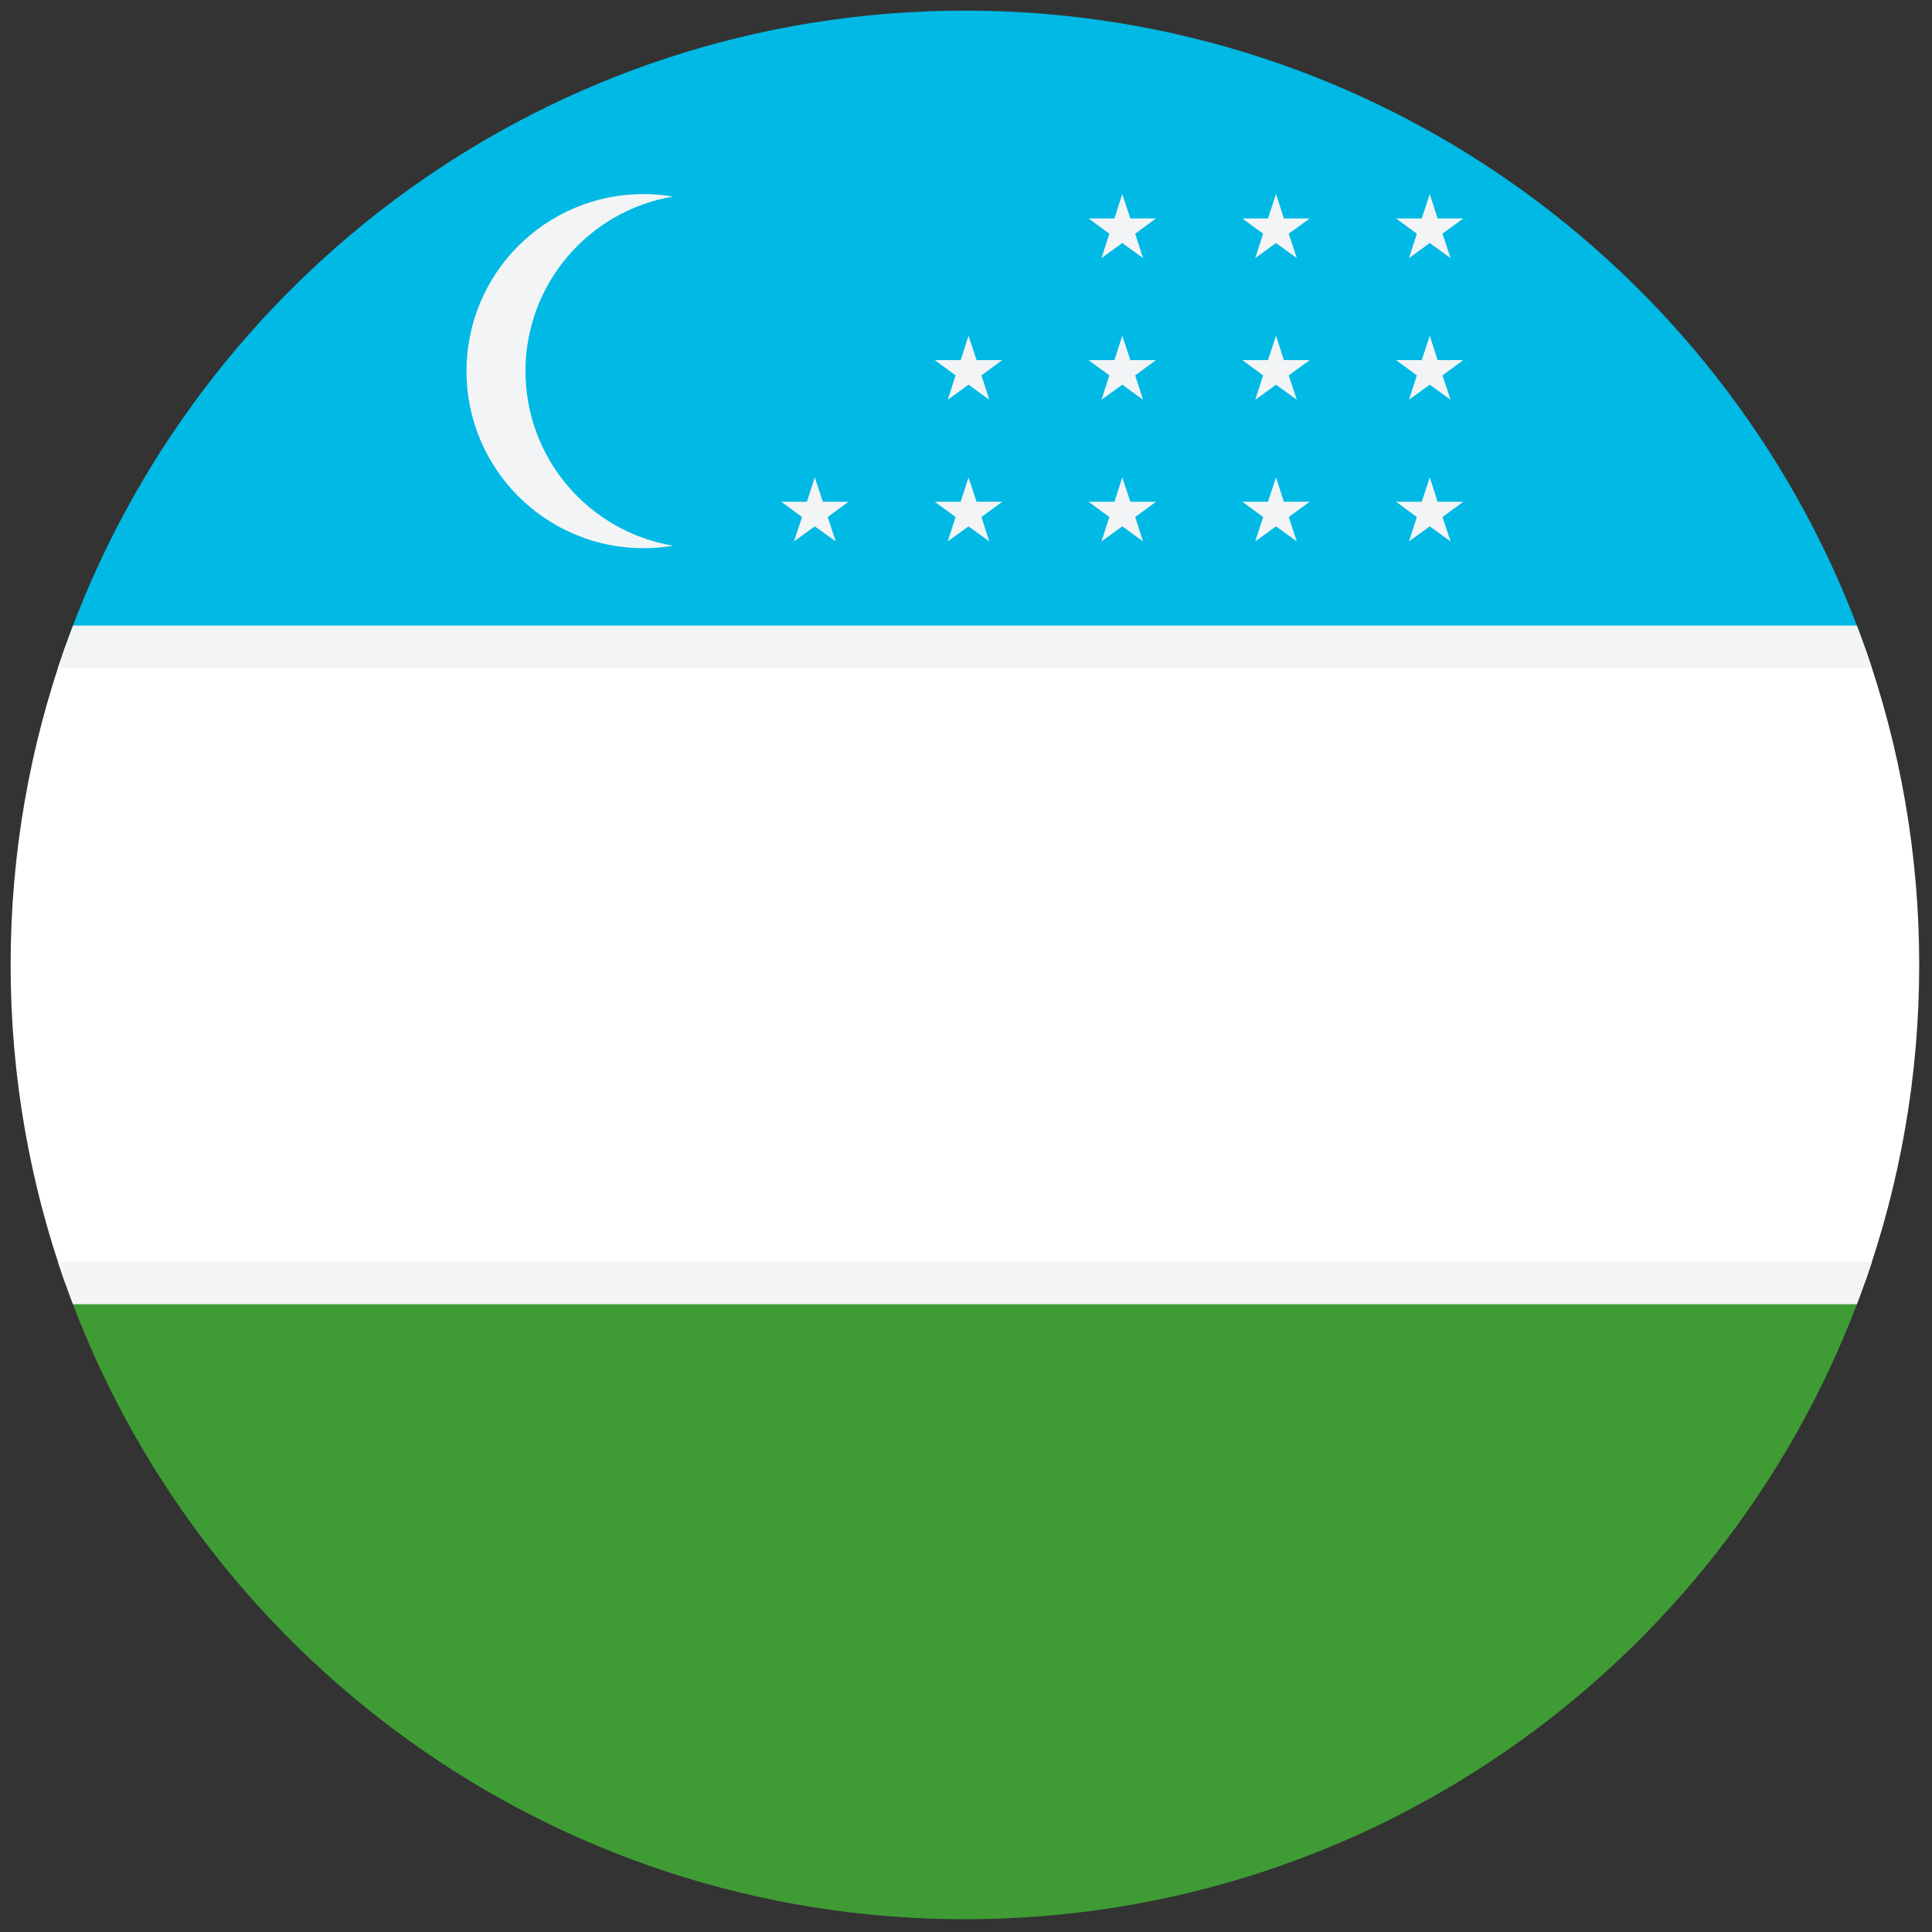 <svg xmlns="http://www.w3.org/2000/svg" xmlns:xlink="http://www.w3.org/1999/xlink" version="1.1" width="256" height="256" viewBox="0 0 256 256" xml:space="preserve">
<rect x="0" y="0" width="256" height="256" fill="#333333" stroke="none"/>
<g style="stroke: none; stroke-width: 0; stroke-dasharray: none; stroke-linecap: butt; stroke-linejoin: miter; stroke-miterlimit: 10; fill: none; fill-rule: nonzero; opacity: 1;" transform="translate(1.407 1.407) scale(2.81 2.81)">
	<path d="M 2.571 30 l 84.859 0 C 81.254 12.534 64.611 0.015 45.034 0 l -0.068 0 C 25.389 0.015 8.745 12.534 2.571 30 z" style="stroke: none; stroke-width: 1; stroke-dasharray: none; stroke-linecap: butt; stroke-linejoin: miter; stroke-miterlimit: 10; fill: rgb(0,185,228); fill-rule: nonzero; opacity: 1;" transform=" matrix(1 0 0 1 0 0) " stroke-linecap="round"/>
	<path d="M 87.429 60 L 2.571 60 C 8.75 77.476 25.408 90 45 90 S 81.25 77.476 87.429 60 z" style="stroke: none; stroke-width: 1; stroke-dasharray: none; stroke-linecap: butt; stroke-linejoin: miter; stroke-miterlimit: 10; fill: rgb(63,156,53); fill-rule: nonzero; opacity: 1;" transform=" matrix(1 0 0 1 0 0) " stroke-linecap="round"/>
	<path d="M 87.429 60 C 89.088 55.307 90 50.261 90 45 c 0 -5.261 -0.912 -10.307 -2.571 -15 L 2.571 30 C 0.911 34.693 0 39.739 0 45 c 0 5.261 0.912 10.308 2.571 15 L 87.429 60 z" style="stroke: none; stroke-width: 1; stroke-dasharray: none; stroke-linecap: butt; stroke-linejoin: miter; stroke-miterlimit: 10; fill: rgb(255,255,255); fill-rule: nonzero; opacity: 1;" transform=" matrix(1 0 0 1 0 0) " stroke-linecap="round"/>
	<polygon points="48.93,35.33 48.93,35.33 48.93,35.33 " style="stroke: none; stroke-width: 1; stroke-dasharray: none; stroke-linecap: butt; stroke-linejoin: miter; stroke-miterlimit: 10; fill: rgb(243,244,245); fill-rule: nonzero; opacity: 1;" transform="  matrix(1 0 0 1 0 0) "/>
	<polygon points="41.06,35.33 41.06,35.33 41.06,35.33 " style="stroke: none; stroke-width: 1; stroke-dasharray: none; stroke-linecap: butt; stroke-linejoin: miter; stroke-miterlimit: 10; fill: rgb(243,244,245); fill-rule: nonzero; opacity: 1;" transform="  matrix(1 0 0 1 0 0) "/>
	<polygon points="41.77,32.5 41.77,32.5 41.77,32.5 " style="stroke: none; stroke-width: 1; stroke-dasharray: none; stroke-linecap: butt; stroke-linejoin: miter; stroke-miterlimit: 10; fill: rgb(243,244,245); fill-rule: nonzero; opacity: 1;" transform="  matrix(1 0 0 1 0 0) "/>
	<path d="M 2.939 61 h 84.123 c 0.251 -0.659 0.486 -1.326 0.706 -2 H 2.232 C 2.453 59.674 2.688 60.341 2.939 61 z" style="stroke: none; stroke-width: 1; stroke-dasharray: none; stroke-linecap: butt; stroke-linejoin: miter; stroke-miterlimit: 10; fill: rgb(243,244,245); fill-rule: nonzero; opacity: 1;" transform=" matrix(1 0 0 1 0 0) " stroke-linecap="round"/>
	<path d="M 2.232 31 h 85.535 c -0.22 -0.674 -0.455 -1.341 -0.706 -2 H 2.939 C 2.688 29.659 2.453 30.326 2.232 31 z" style="stroke: none; stroke-width: 1; stroke-dasharray: none; stroke-linecap: butt; stroke-linejoin: miter; stroke-miterlimit: 10; fill: rgb(243,244,245); fill-rule: nonzero; opacity: 1;" transform=" matrix(1 0 0 1 0 0) " stroke-linecap="round"/>
	<path d="M 24.279 17 c 0 -4.137 3.01 -7.57 6.958 -8.232 C 30.784 8.692 30.32 8.65 29.846 8.65 c -4.612 0 -8.35 3.738 -8.35 8.35 s 3.738 8.35 8.35 8.35 c 0.474 0 0.939 -0.042 1.392 -0.118 C 27.288 24.569 24.279 21.137 24.279 17 z" style="stroke: none; stroke-width: 1; stroke-dasharray: none; stroke-linecap: butt; stroke-linejoin: miter; stroke-miterlimit: 10; fill: rgb(243,244,245); fill-rule: nonzero; opacity: 1;" transform=" matrix(1 0 0 1 0 0) " stroke-linecap="round"/>
	<polygon points="52.8,23.16 52.42,22.01 52.05,23.16 50.83,23.16 51.81,23.88 51.44,25.03 52.42,24.32 53.4,25.03 53.03,23.88 54.01,23.16 " style="stroke: none; stroke-width: 1; stroke-dasharray: none; stroke-linecap: butt; stroke-linejoin: miter; stroke-miterlimit: 10; fill: rgb(243,244,245); fill-rule: nonzero; opacity: 1;" transform="  matrix(1 0 0 1 0 0) "/>
	<polygon points="52.42,15.33 52.05,16.48 50.83,16.48 51.81,17.2 51.44,18.35 52.42,17.64 53.4,18.35 53.03,17.2 54.01,16.48 52.8,16.48 " style="stroke: none; stroke-width: 1; stroke-dasharray: none; stroke-linecap: butt; stroke-linejoin: miter; stroke-miterlimit: 10; fill: rgb(243,244,245); fill-rule: nonzero; opacity: 1;" transform="  matrix(1 0 0 1 0 0) "/>
	<polygon points="52.42,8.65 52.05,9.8 50.83,9.8 51.81,10.52 51.44,11.67 52.42,10.96 53.4,11.67 53.03,10.52 54.01,9.8 52.8,9.8 " style="stroke: none; stroke-width: 1; stroke-dasharray: none; stroke-linecap: butt; stroke-linejoin: miter; stroke-miterlimit: 10; fill: rgb(243,244,245); fill-rule: nonzero; opacity: 1;" transform="  matrix(1 0 0 1 0 0) "/>
	<polygon points="60.04,23.16 59.67,22.01 59.29,23.16 58.08,23.16 59.06,23.88 58.69,25.03 59.67,24.32 60.65,25.03 60.27,23.88 61.26,23.16 " style="stroke: none; stroke-width: 1; stroke-dasharray: none; stroke-linecap: butt; stroke-linejoin: miter; stroke-miterlimit: 10; fill: rgb(243,244,245); fill-rule: nonzero; opacity: 1;" transform="  matrix(1 0 0 1 0 0) "/>
	<polygon points="59.67,15.33 59.29,16.48 58.08,16.48 59.06,17.2 58.69,18.35 59.67,17.64 60.65,18.35 60.27,17.2 61.26,16.48 60.04,16.48 " style="stroke: none; stroke-width: 1; stroke-dasharray: none; stroke-linecap: butt; stroke-linejoin: miter; stroke-miterlimit: 10; fill: rgb(243,244,245); fill-rule: nonzero; opacity: 1;" transform="  matrix(1 0 0 1 0 0) "/>
	<polygon points="59.67,8.65 59.29,9.8 58.08,9.8 59.06,10.52 58.69,11.67 59.67,10.96 60.65,11.67 60.27,10.52 61.26,9.8 60.04,9.8 " style="stroke: none; stroke-width: 1; stroke-dasharray: none; stroke-linecap: butt; stroke-linejoin: miter; stroke-miterlimit: 10; fill: rgb(243,244,245); fill-rule: nonzero; opacity: 1;" transform="  matrix(1 0 0 1 0 0) "/>
	<polygon points="67.29,23.16 66.92,22.01 66.54,23.16 65.33,23.16 66.31,23.88 65.94,25.03 66.92,24.32 67.9,25.03 67.52,23.88 68.5,23.16 " style="stroke: none; stroke-width: 1; stroke-dasharray: none; stroke-linecap: butt; stroke-linejoin: miter; stroke-miterlimit: 10; fill: rgb(243,244,245); fill-rule: nonzero; opacity: 1;" transform="  matrix(1 0 0 1 0 0) "/>
	<polygon points="66.92,15.33 66.54,16.48 65.33,16.48 66.31,17.2 65.94,18.35 66.92,17.64 67.9,18.35 67.52,17.2 68.5,16.48 67.29,16.48 " style="stroke: none; stroke-width: 1; stroke-dasharray: none; stroke-linecap: butt; stroke-linejoin: miter; stroke-miterlimit: 10; fill: rgb(243,244,245); fill-rule: nonzero; opacity: 1;" transform="  matrix(1 0 0 1 0 0) "/>
	<polygon points="66.92,8.65 66.54,9.8 65.33,9.8 66.31,10.52 65.94,11.67 66.92,10.96 67.9,11.67 67.52,10.52 68.5,9.8 67.29,9.8 " style="stroke: none; stroke-width: 1; stroke-dasharray: none; stroke-linecap: butt; stroke-linejoin: miter; stroke-miterlimit: 10; fill: rgb(243,244,245); fill-rule: nonzero; opacity: 1;" transform="  matrix(1 0 0 1 0 0) "/>
	<polygon points="45.55,23.16 45.17,22.01 44.8,23.16 43.58,23.16 44.56,23.88 44.19,25.03 45.17,24.32 46.15,25.03 45.78,23.88 46.76,23.16 " style="stroke: none; stroke-width: 1; stroke-dasharray: none; stroke-linecap: butt; stroke-linejoin: miter; stroke-miterlimit: 10; fill: rgb(243,244,245); fill-rule: nonzero; opacity: 1;" transform="  matrix(1 0 0 1 0 0) "/>
	<polygon points="45.17,15.33 44.8,16.48 43.58,16.48 44.56,17.2 44.19,18.35 45.17,17.64 46.15,18.35 45.78,17.2 46.76,16.48 45.55,16.48 " style="stroke: none; stroke-width: 1; stroke-dasharray: none; stroke-linecap: butt; stroke-linejoin: miter; stroke-miterlimit: 10; fill: rgb(243,244,245); fill-rule: nonzero; opacity: 1;" transform="  matrix(1 0 0 1 0 0) "/>
	<polygon points="38.3,23.16 37.92,22.01 37.55,23.16 36.34,23.16 37.32,23.88 36.94,25.03 37.92,24.32 38.91,25.03 38.53,23.88 39.51,23.16 " style="stroke: none; stroke-width: 1; stroke-dasharray: none; stroke-linecap: butt; stroke-linejoin: miter; stroke-miterlimit: 10; fill: rgb(243,244,245); fill-rule: nonzero; opacity: 1;" transform="  matrix(1 0 0 1 0 0) "/>
</g>
</svg>